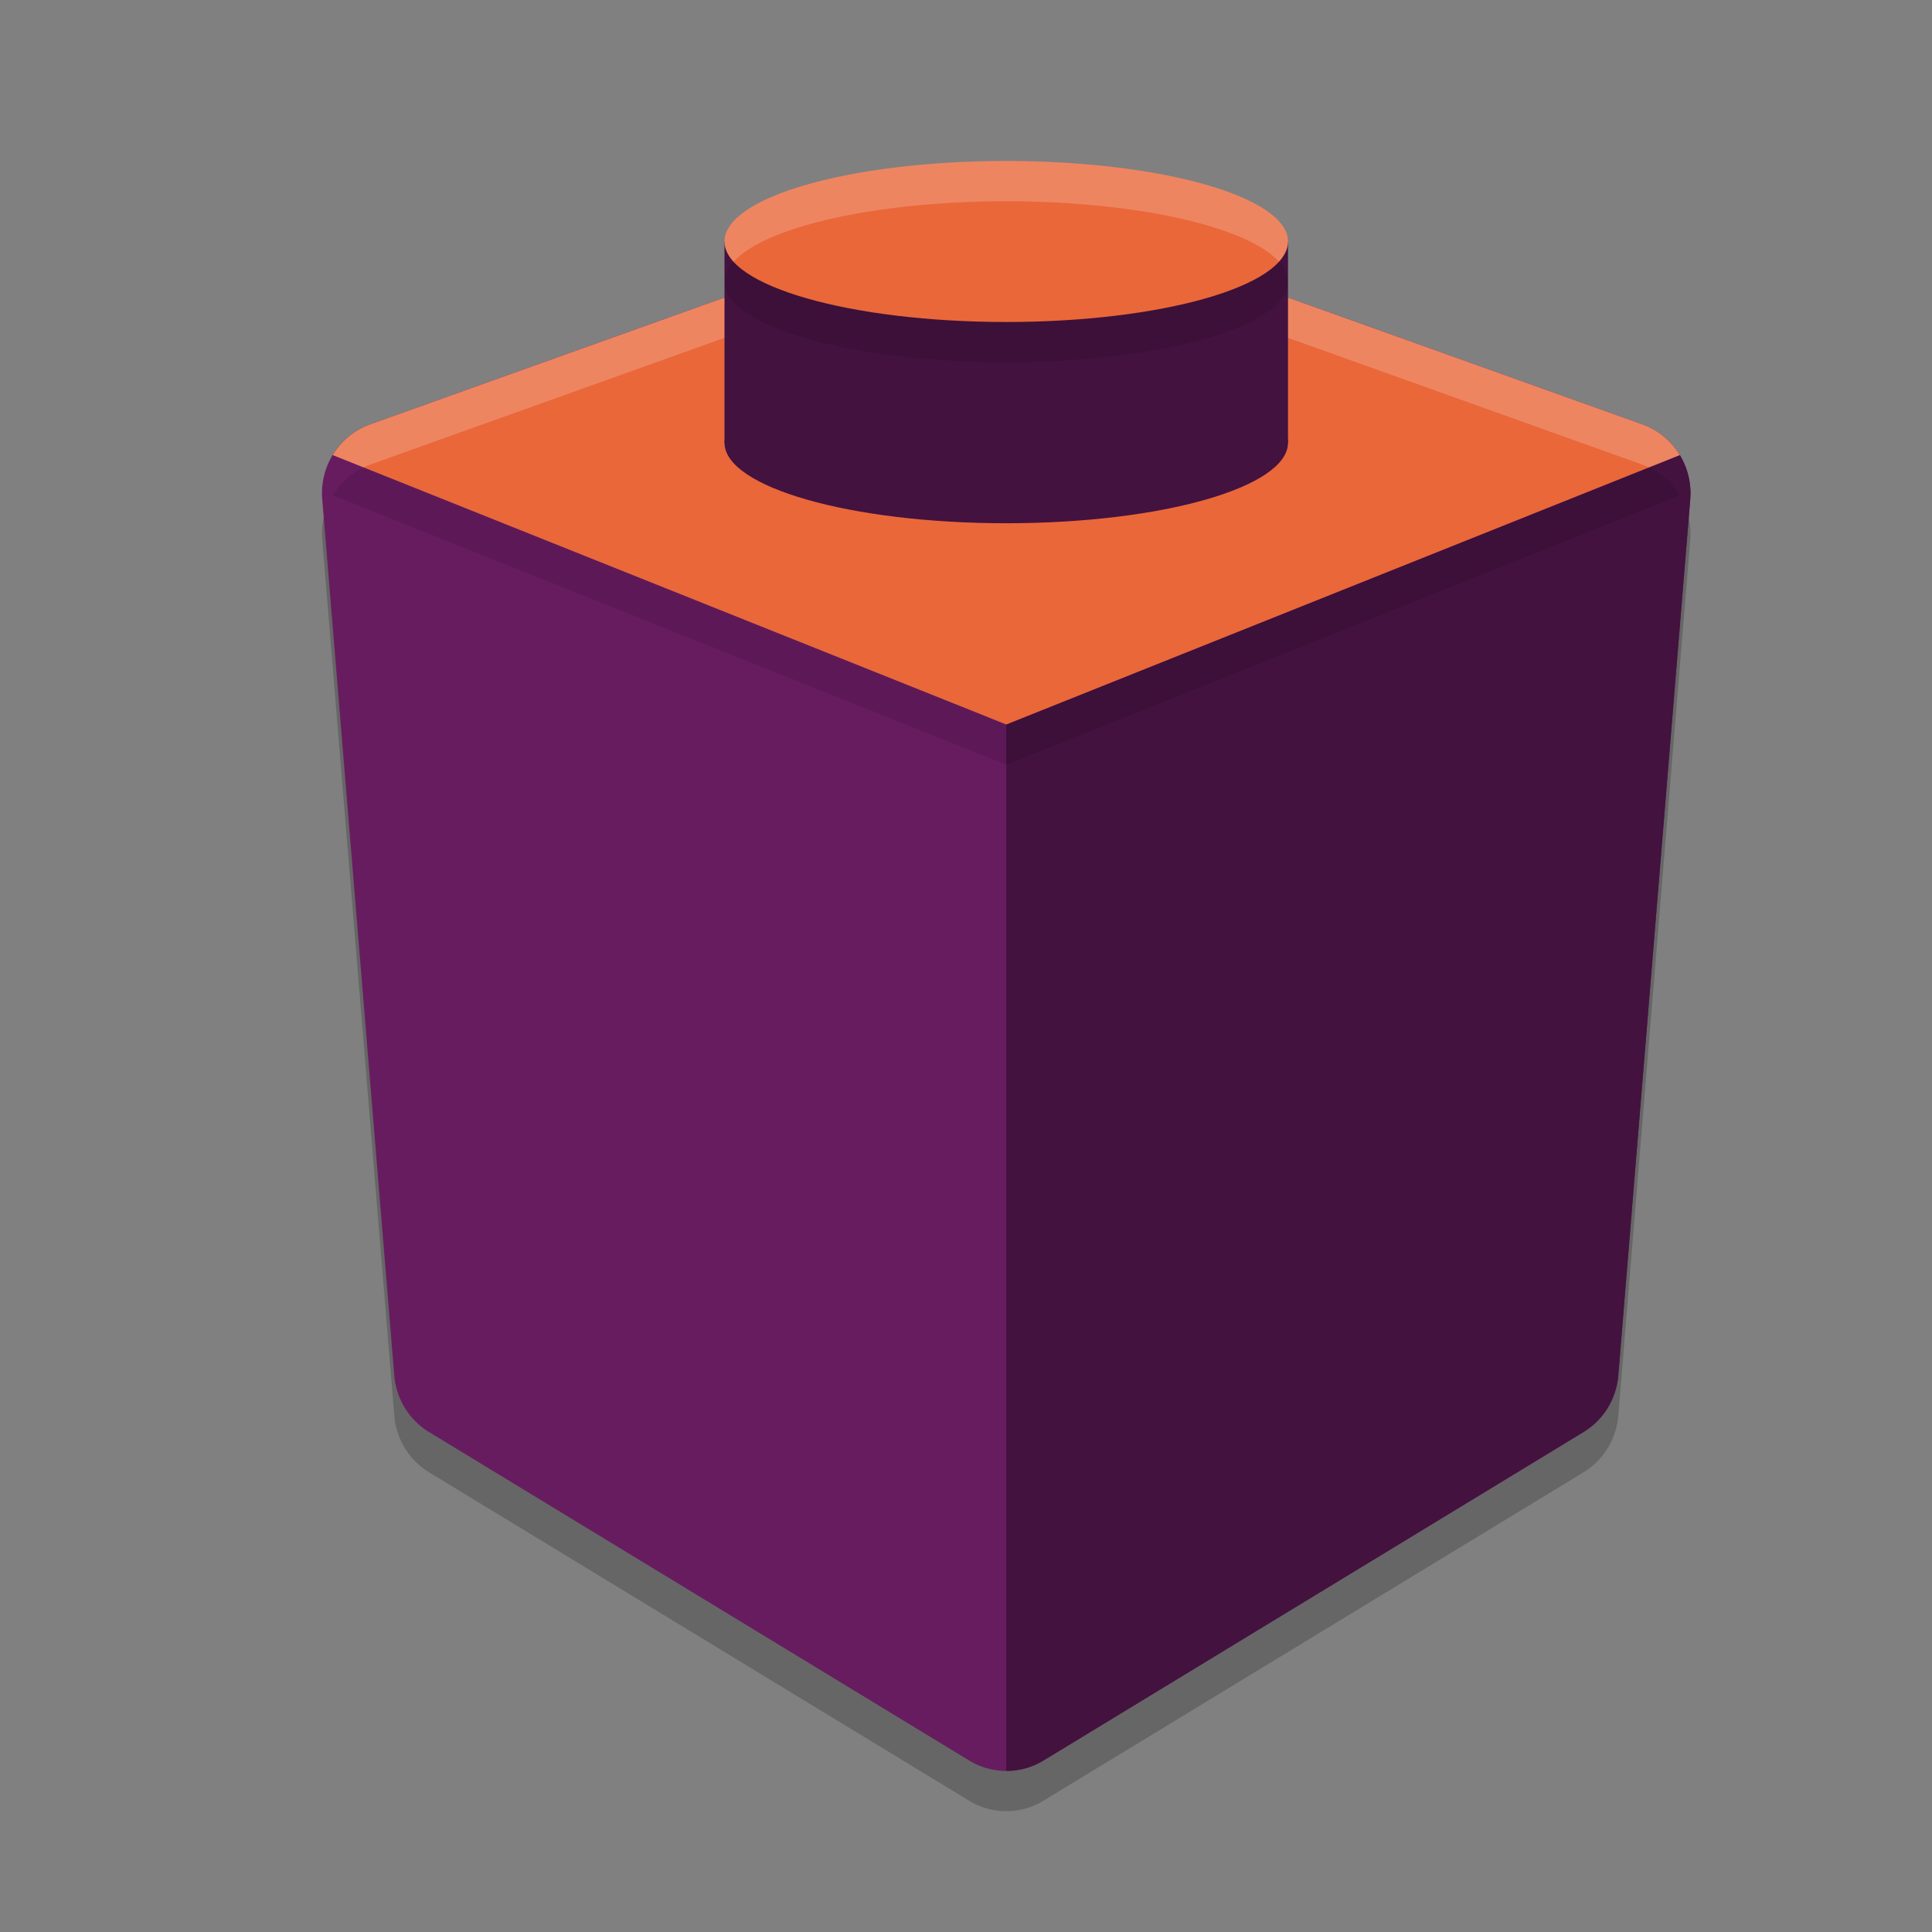 <svg xmlns="http://www.w3.org/2000/svg" width="24" height="24" version="1">
 <rect width="100%" height="100%" fill="#808080" stroke="none"/>
 <path style="opacity:0.2" d="m 12.535,3.001 a 0.895,0.907 0 0 0 -0.333,0.05 L 4.596,5.772 A 0.895,0.907 0 0 0 4.003,6.703 l 0.895,10.884 a 0.895,0.907 0 0 0 0.431,0.702 l 6.711,4.081 a 0.895,0.907 0 0 0 0.921,0 l 6.711,-4.081 a 0.895,0.907 0 0 0 0.431,-0.702 L 20.997,6.703 A 0.895,0.907 0 0 0 20.404,5.772 L 12.798,3.051 a 0.895,0.907 0 0 0 -0.263,-0.05 z"/>
 <path style="fill:#671c60" d="m 12.535,2.501 a 0.895,0.907 0 0 0 -0.333,0.05 L 4.596,5.272 A 0.895,0.907 0 0 0 4.003,6.203 l 0.895,10.884 a 0.895,0.907 0 0 0 0.431,0.702 l 6.711,4.081 a 0.895,0.907 0 0 0 0.921,0 l 6.711,-4.081 a 0.895,0.907 0 0 0 0.431,-0.702 L 20.997,6.203 A 0.895,0.907 0 0 0 20.404,5.272 L 12.798,2.551 a 0.895,0.907 0 0 0 -0.263,-0.05 z"/>
 <path style="fill:#43123f" d="m 20.478,5.304 a 0.895,0.907 0 0 1 0.057,0.029 0.895,0.907 0 0 0 -0.057,-0.029 z m 0.081,0.043 a 0.895,0.907 0 0 1 0.044,0.028 0.895,0.907 0 0 0 -0.044,-0.028 z m 0.079,0.054 a 0.895,0.907 0 0 1 0.033,0.026 0.895,0.907 0 0 0 -0.033,-0.026 z m 0.067,0.056 a 0.895,0.907 0 0 1 0.038,0.038 0.895,0.907 0 0 0 -0.038,-0.038 z m 0.06,0.06 a 0.895,0.907 0 0 1 0.04,0.048 0.895,0.907 0 0 0 -0.04,-0.048 z m 0.059,0.072 a 0.895,0.907 0 0 1 0.03,0.046 0.895,0.907 0 0 0 -0.03,-0.046 z m 0.043,0.065 L 12.5,9 v 12.999 a 0.895,0.907 0 0 0 0.461,-0.128 l 6.71,-4.082 a 0.895,0.907 0 0 0 0.432,-0.702 L 20.997,6.203 A 0.895,0.907 0 0 0 20.866,5.653 Z"/>
 <path style="fill:#ea673a" d="m 12.535,2.501 a 0.895,0.907 0 0 0 -0.333,0.05 L 4.597,5.272 A 0.895,0.907 0 0 0 4.133,5.653 L 12.5,9 20.867,5.653 A 0.895,0.907 0 0 0 20.403,5.272 L 12.798,2.551 a 0.895,0.907 0 0 0 -0.263,-0.05 z"/>
 <path style="opacity:0.2;fill:#ffffff" d="m 12.535,2.501 a 0.895,0.907 0 0 0 -0.333,0.05 L 4.597,5.272 A 0.895,0.907 0 0 0 4.133,5.653 L 4.515,5.806 A 0.895,0.907 0 0 1 4.597,5.772 L 12.202,3.051 a 0.895,0.907 0 0 1 0.333,-0.05 0.895,0.907 0 0 1 0.263,0.05 L 20.403,5.772 a 0.895,0.907 0 0 1 0.08,0.034 l 0.384,-0.153 A 0.895,0.907 0 0 0 20.403,5.272 L 12.798,2.551 a 0.895,0.907 0 0 0 -0.263,-0.05 z"/>
 <ellipse id="ellipse854" style="fill:#43123f" cx="12.5" cy="5.5" rx="3.5" ry="1"/>
 <rect style="fill:#43123f" width="7" height="2.5" x="9" y="3"/>
 <ellipse id="ellipse874" style="opacity:0.1" cx="12.5" cy="3.5" rx="3.5" ry="1"/>
 <ellipse style="fill:#ea673a" cx="12.5" cy="3" rx="3.5" ry="1"/>
 <path style="opacity:0.1" d="M 4.515,5.806 A 0.895,0.907 0 0 0 4.133,6.153 L 12.5,9.5 20.867,6.153 a 0.895,0.907 0 0 0 -0.384,-0.347 L 12.5,9 Z"/>
 <path id="ellipse883" style="opacity:0.2;fill:#ffffff" d="M 12.5,2 A 3.5,1 0 0 0 9,3 3.5,1 0 0 0 9.114,3.251 3.5,1 0 0 1 12.5,2.5 3.5,1 0 0 1 15.886,3.249 3.5,1 0 0 0 16,3 3.5,1 0 0 0 12.5,2 Z"/>
</svg>
